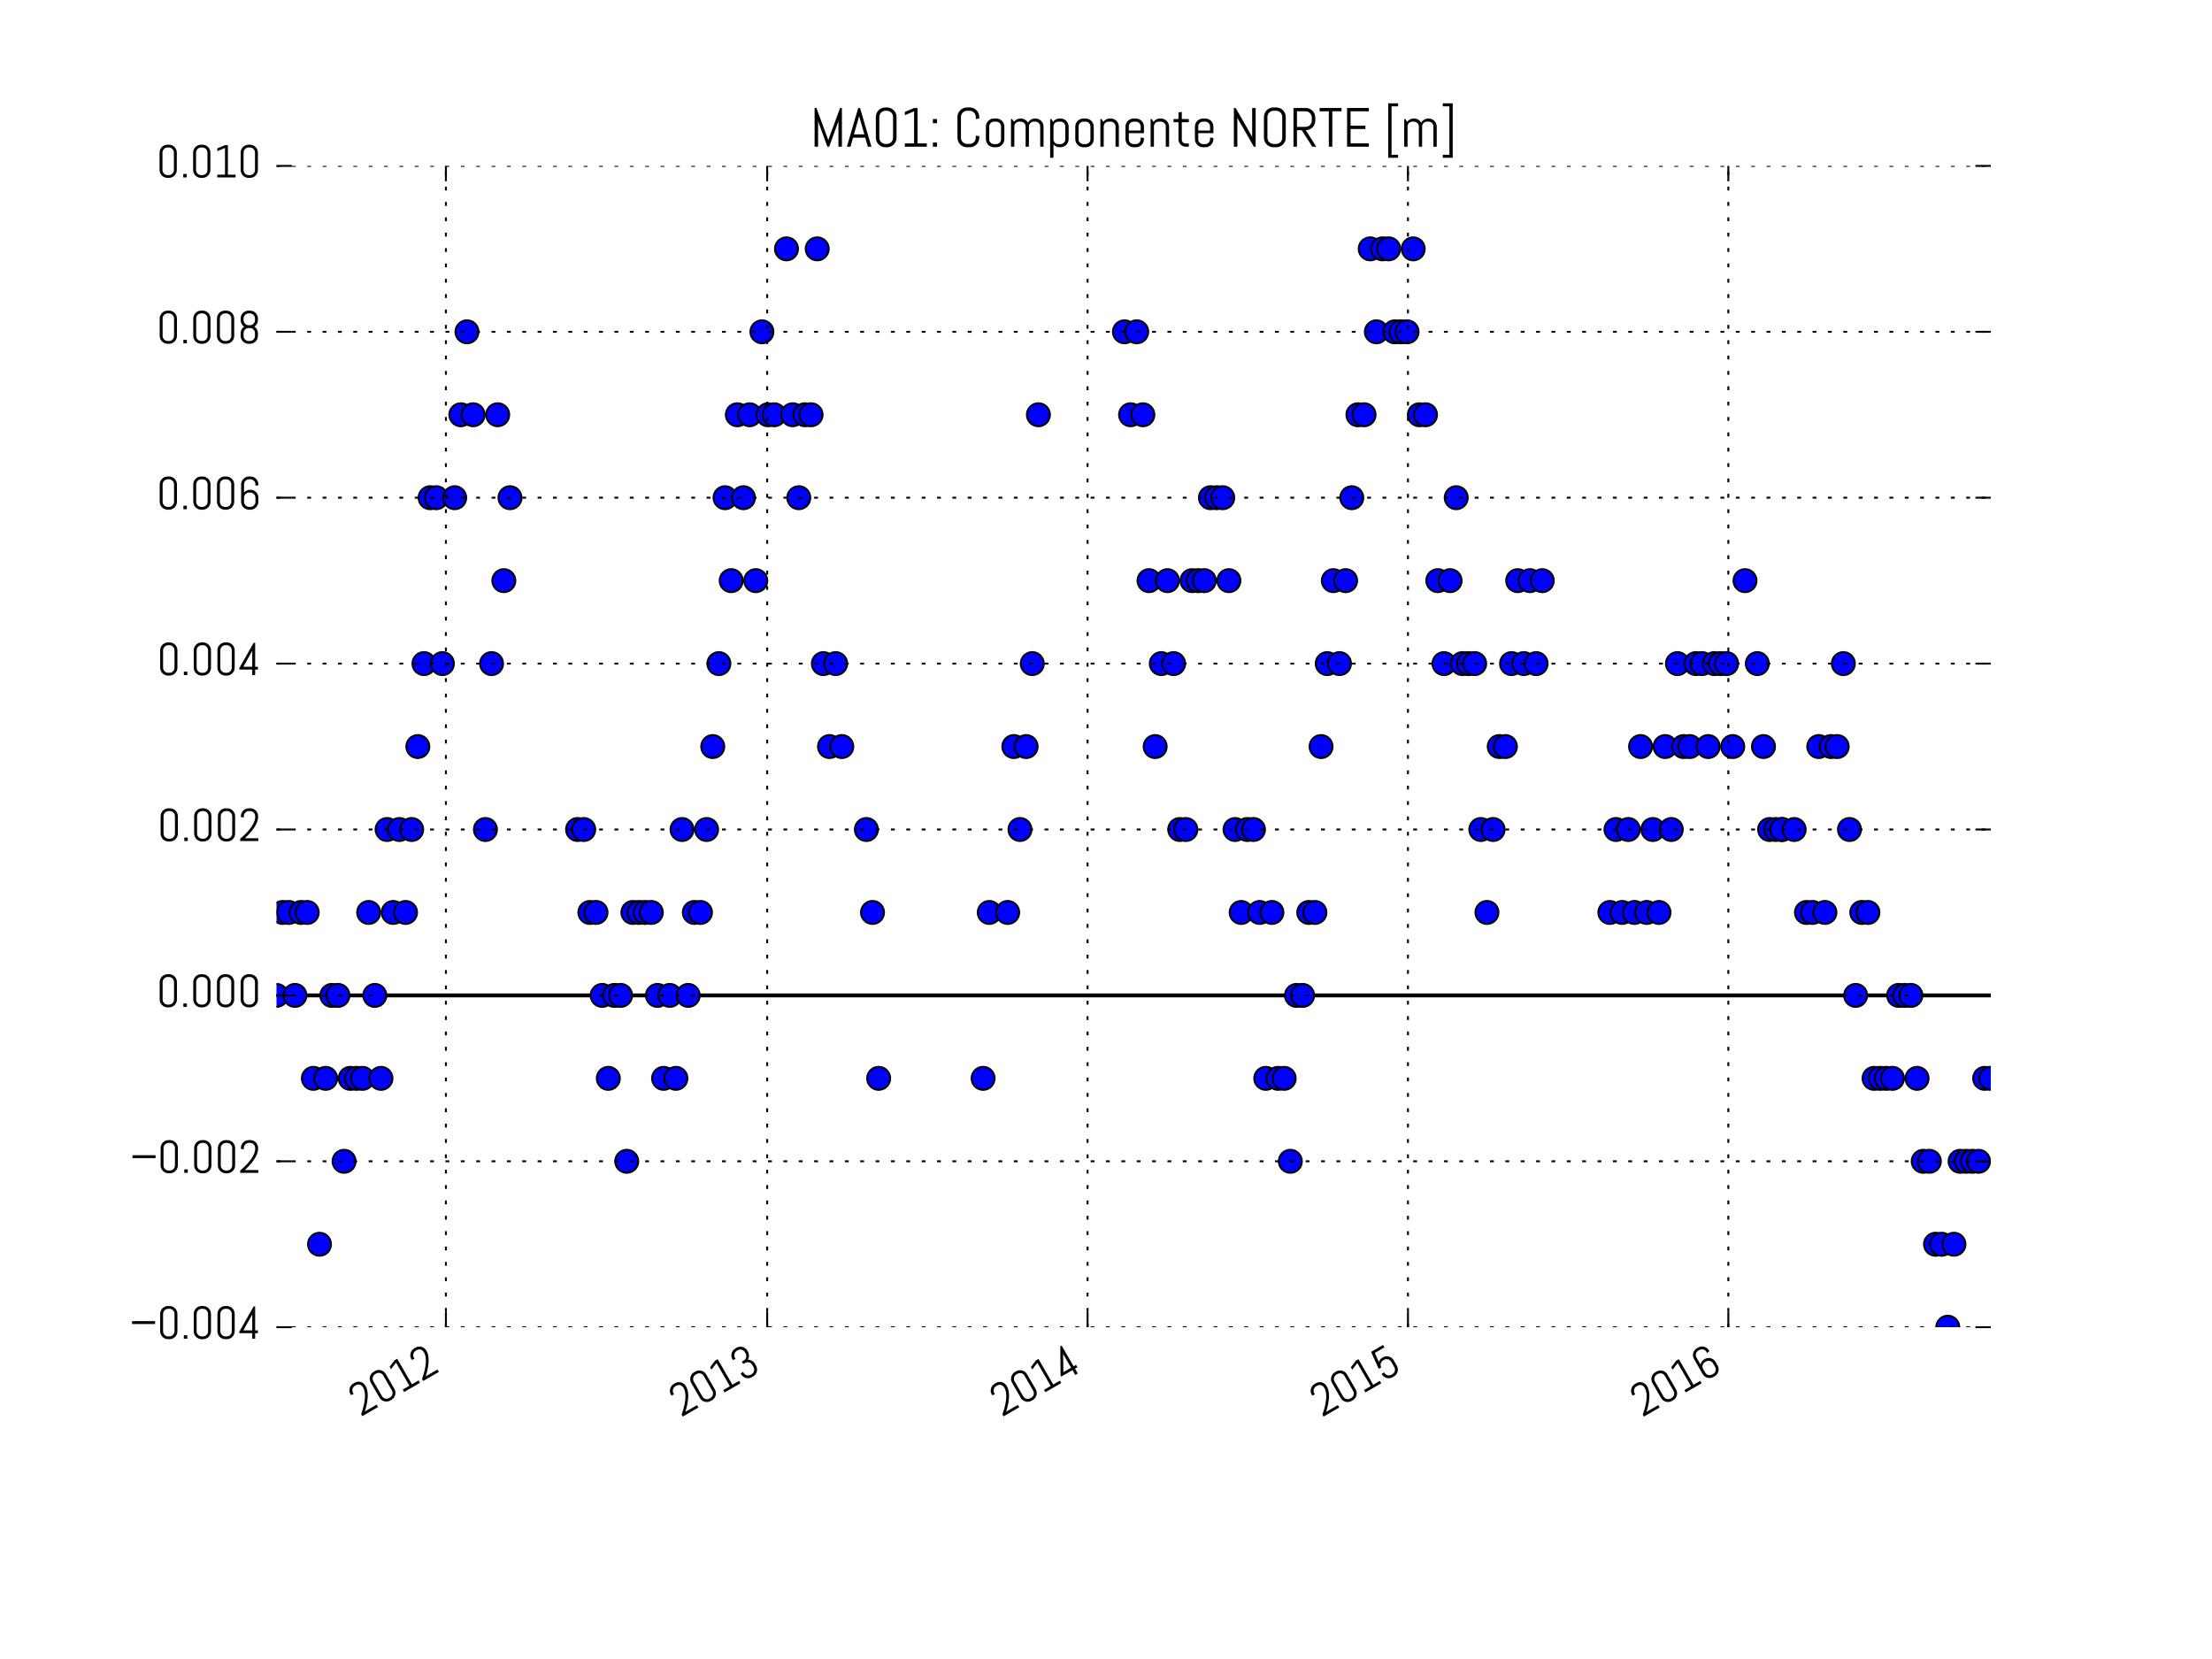 <svg xmlns="http://www.w3.org/2000/svg" xmlns:xlink="http://www.w3.org/1999/xlink" version="1.1" viewBox="0 0 576 432" viewport="0 0 1280px 960px">
 <defs>
  <style type="text/css">
*{stroke-linecap:butt;stroke-linejoin:round;stroke-miterlimit:100000;}
  </style>
 </defs>
 <g id="figure_1">
  <g id="patch_1">
   <path d="M 0 432  L 576 432  L 576 0  L 0 0  z " style="fill:#ffffff;"/>
  </g>
  <g id="axes_1">
   <g id="line2d_1">
    <path clip-path="url(#p2ae6af015e)" d="M 72 259.2  L 518.4 259.2  " style="fill:none;stroke:#000000;stroke-linecap:square;"/>
   </g>
   <g id="line2d_2">
    <defs>
     <path d="M 0 3  C 0.796 3 1.559 2.684 2.121 2.121  C 2.684 1.559 3 0.796 3 0  C 3 -0.796 2.684 -1.559 2.121 -2.121  C 1.559 -2.684 0.796 -3 0 -3  C -0.796 -3 -1.559 -2.684 -2.121 -2.121  C -2.684 -1.559 -3 -0.796 -3 0  C -3 0.796 -2.684 1.559 -2.121 2.121  C -1.559 2.684 -0.796 3 0 3  z " id="m02cb70ea50" style="stroke:#000000;stroke-width:0.5;"/>
    </defs>
    <g clip-path="url(#p2ae6af015e)">
     <use style="fill:#0000ff;stroke:#000000;stroke-width:0.5;" x="72.0" xlink:href="#m02cb70ea50" y="259.2"/>
     <use style="fill:#0000ff;stroke:#000000;stroke-width:0.5;" x="73.6" xlink:href="#m02cb70ea50" y="237.6"/>
     <use style="fill:#0000ff;stroke:#000000;stroke-width:0.5;" x="75.2" xlink:href="#m02cb70ea50" y="237.6"/>
     <use style="fill:#0000ff;stroke:#000000;stroke-width:0.5;" x="76.8" xlink:href="#m02cb70ea50" y="259.2"/>
     <use style="fill:#0000ff;stroke:#000000;stroke-width:0.5;" x="78.4" xlink:href="#m02cb70ea50" y="237.6"/>
     <use style="fill:#0000ff;stroke:#000000;stroke-width:0.5;" x="80.0" xlink:href="#m02cb70ea50" y="237.6"/>
     <use style="fill:#0000ff;stroke:#000000;stroke-width:0.5;" x="81.6" xlink:href="#m02cb70ea50" y="280.8"/>
     <use style="fill:#0000ff;stroke:#000000;stroke-width:0.5;" x="83.2" xlink:href="#m02cb70ea50" y="324.0"/>
     <use style="fill:#0000ff;stroke:#000000;stroke-width:0.5;" x="84.8" xlink:href="#m02cb70ea50" y="280.8"/>
     <use style="fill:#0000ff;stroke:#000000;stroke-width:0.5;" x="86.4" xlink:href="#m02cb70ea50" y="259.2"/>
     <use style="fill:#0000ff;stroke:#000000;stroke-width:0.5;" x="88.0" xlink:href="#m02cb70ea50" y="259.2"/>
     <use style="fill:#0000ff;stroke:#000000;stroke-width:0.5;" x="89.6" xlink:href="#m02cb70ea50" y="302.4"/>
     <use style="fill:#0000ff;stroke:#000000;stroke-width:0.5;" x="91.2" xlink:href="#m02cb70ea50" y="280.8"/>
     <use style="fill:#0000ff;stroke:#000000;stroke-width:0.5;" x="92.8" xlink:href="#m02cb70ea50" y="280.8"/>
     <use style="fill:#0000ff;stroke:#000000;stroke-width:0.5;" x="94.4" xlink:href="#m02cb70ea50" y="280.8"/>
     <use style="fill:#0000ff;stroke:#000000;stroke-width:0.5;" x="96.0" xlink:href="#m02cb70ea50" y="237.6"/>
     <use style="fill:#0000ff;stroke:#000000;stroke-width:0.5;" x="97.6" xlink:href="#m02cb70ea50" y="259.2"/>
     <use style="fill:#0000ff;stroke:#000000;stroke-width:0.5;" x="99.2" xlink:href="#m02cb70ea50" y="280.8"/>
     <use style="fill:#0000ff;stroke:#000000;stroke-width:0.5;" x="100.8" xlink:href="#m02cb70ea50" y="216.0"/>
     <use style="fill:#0000ff;stroke:#000000;stroke-width:0.5;" x="102.4" xlink:href="#m02cb70ea50" y="237.6"/>
     <use style="fill:#0000ff;stroke:#000000;stroke-width:0.5;" x="104.0" xlink:href="#m02cb70ea50" y="216.0"/>
     <use style="fill:#0000ff;stroke:#000000;stroke-width:0.5;" x="105.6" xlink:href="#m02cb70ea50" y="237.6"/>
     <use style="fill:#0000ff;stroke:#000000;stroke-width:0.5;" x="107.2" xlink:href="#m02cb70ea50" y="216.0"/>
     <use style="fill:#0000ff;stroke:#000000;stroke-width:0.5;" x="108.8" xlink:href="#m02cb70ea50" y="194.4"/>
     <use style="fill:#0000ff;stroke:#000000;stroke-width:0.5;" x="110.4" xlink:href="#m02cb70ea50" y="172.8"/>
     <use style="fill:#0000ff;stroke:#000000;stroke-width:0.5;" x="112.0" xlink:href="#m02cb70ea50" y="129.6"/>
     <use style="fill:#0000ff;stroke:#000000;stroke-width:0.5;" x="113.6" xlink:href="#m02cb70ea50" y="129.6"/>
     <use style="fill:#0000ff;stroke:#000000;stroke-width:0.5;" x="115.2" xlink:href="#m02cb70ea50" y="172.8"/>
     <use style="fill:#0000ff;stroke:#000000;stroke-width:0.5;" x="118.4" xlink:href="#m02cb70ea50" y="129.6"/>
     <use style="fill:#0000ff;stroke:#000000;stroke-width:0.5;" x="120.0" xlink:href="#m02cb70ea50" y="108.0"/>
     <use style="fill:#0000ff;stroke:#000000;stroke-width:0.5;" x="121.6" xlink:href="#m02cb70ea50" y="86.4"/>
     <use style="fill:#0000ff;stroke:#000000;stroke-width:0.5;" x="123.2" xlink:href="#m02cb70ea50" y="108.0"/>
     <use style="fill:#0000ff;stroke:#000000;stroke-width:0.5;" x="126.4" xlink:href="#m02cb70ea50" y="216.0"/>
     <use style="fill:#0000ff;stroke:#000000;stroke-width:0.5;" x="128.0" xlink:href="#m02cb70ea50" y="172.8"/>
     <use style="fill:#0000ff;stroke:#000000;stroke-width:0.5;" x="129.6" xlink:href="#m02cb70ea50" y="108.0"/>
     <use style="fill:#0000ff;stroke:#000000;stroke-width:0.5;" x="131.2" xlink:href="#m02cb70ea50" y="151.2"/>
     <use style="fill:#0000ff;stroke:#000000;stroke-width:0.5;" x="132.8" xlink:href="#m02cb70ea50" y="129.6"/>
     <use style="fill:#0000ff;stroke:#000000;stroke-width:0.5;" x="150.4" xlink:href="#m02cb70ea50" y="216.0"/>
     <use style="fill:#0000ff;stroke:#000000;stroke-width:0.5;" x="152.0" xlink:href="#m02cb70ea50" y="216.0"/>
     <use style="fill:#0000ff;stroke:#000000;stroke-width:0.5;" x="153.6" xlink:href="#m02cb70ea50" y="237.6"/>
     <use style="fill:#0000ff;stroke:#000000;stroke-width:0.5;" x="155.2" xlink:href="#m02cb70ea50" y="237.6"/>
     <use style="fill:#0000ff;stroke:#000000;stroke-width:0.5;" x="156.8" xlink:href="#m02cb70ea50" y="259.2"/>
     <use style="fill:#0000ff;stroke:#000000;stroke-width:0.5;" x="158.4" xlink:href="#m02cb70ea50" y="280.8"/>
     <use style="fill:#0000ff;stroke:#000000;stroke-width:0.5;" x="160.0" xlink:href="#m02cb70ea50" y="259.2"/>
     <use style="fill:#0000ff;stroke:#000000;stroke-width:0.5;" x="161.6" xlink:href="#m02cb70ea50" y="259.2"/>
     <use style="fill:#0000ff;stroke:#000000;stroke-width:0.5;" x="163.2" xlink:href="#m02cb70ea50" y="302.4"/>
     <use style="fill:#0000ff;stroke:#000000;stroke-width:0.5;" x="164.8" xlink:href="#m02cb70ea50" y="237.6"/>
     <use style="fill:#0000ff;stroke:#000000;stroke-width:0.5;" x="166.4" xlink:href="#m02cb70ea50" y="237.6"/>
     <use style="fill:#0000ff;stroke:#000000;stroke-width:0.5;" x="168.0" xlink:href="#m02cb70ea50" y="237.6"/>
     <use style="fill:#0000ff;stroke:#000000;stroke-width:0.5;" x="169.6" xlink:href="#m02cb70ea50" y="237.6"/>
     <use style="fill:#0000ff;stroke:#000000;stroke-width:0.5;" x="171.2" xlink:href="#m02cb70ea50" y="259.2"/>
     <use style="fill:#0000ff;stroke:#000000;stroke-width:0.5;" x="172.8" xlink:href="#m02cb70ea50" y="280.8"/>
     <use style="fill:#0000ff;stroke:#000000;stroke-width:0.5;" x="174.4" xlink:href="#m02cb70ea50" y="259.2"/>
     <use style="fill:#0000ff;stroke:#000000;stroke-width:0.5;" x="176.0" xlink:href="#m02cb70ea50" y="280.8"/>
     <use style="fill:#0000ff;stroke:#000000;stroke-width:0.5;" x="177.6" xlink:href="#m02cb70ea50" y="216.0"/>
     <use style="fill:#0000ff;stroke:#000000;stroke-width:0.5;" x="179.2" xlink:href="#m02cb70ea50" y="259.2"/>
     <use style="fill:#0000ff;stroke:#000000;stroke-width:0.5;" x="180.8" xlink:href="#m02cb70ea50" y="237.6"/>
     <use style="fill:#0000ff;stroke:#000000;stroke-width:0.5;" x="182.4" xlink:href="#m02cb70ea50" y="237.6"/>
     <use style="fill:#0000ff;stroke:#000000;stroke-width:0.5;" x="184.0" xlink:href="#m02cb70ea50" y="216.0"/>
     <use style="fill:#0000ff;stroke:#000000;stroke-width:0.5;" x="185.6" xlink:href="#m02cb70ea50" y="194.4"/>
     <use style="fill:#0000ff;stroke:#000000;stroke-width:0.5;" x="187.2" xlink:href="#m02cb70ea50" y="172.8"/>
     <use style="fill:#0000ff;stroke:#000000;stroke-width:0.5;" x="188.8" xlink:href="#m02cb70ea50" y="129.6"/>
     <use style="fill:#0000ff;stroke:#000000;stroke-width:0.5;" x="190.4" xlink:href="#m02cb70ea50" y="151.2"/>
     <use style="fill:#0000ff;stroke:#000000;stroke-width:0.5;" x="192.0" xlink:href="#m02cb70ea50" y="108.0"/>
     <use style="fill:#0000ff;stroke:#000000;stroke-width:0.5;" x="193.6" xlink:href="#m02cb70ea50" y="129.6"/>
     <use style="fill:#0000ff;stroke:#000000;stroke-width:0.5;" x="195.2" xlink:href="#m02cb70ea50" y="108.0"/>
     <use style="fill:#0000ff;stroke:#000000;stroke-width:0.5;" x="196.8" xlink:href="#m02cb70ea50" y="151.2"/>
     <use style="fill:#0000ff;stroke:#000000;stroke-width:0.5;" x="198.4" xlink:href="#m02cb70ea50" y="86.4"/>
     <use style="fill:#0000ff;stroke:#000000;stroke-width:0.5;" x="200.0" xlink:href="#m02cb70ea50" y="108.0"/>
     <use style="fill:#0000ff;stroke:#000000;stroke-width:0.5;" x="201.6" xlink:href="#m02cb70ea50" y="108.0"/>
     <use style="fill:#0000ff;stroke:#000000;stroke-width:0.5;" x="204.8" xlink:href="#m02cb70ea50" y="64.8"/>
     <use style="fill:#0000ff;stroke:#000000;stroke-width:0.5;" x="206.4" xlink:href="#m02cb70ea50" y="108.0"/>
     <use style="fill:#0000ff;stroke:#000000;stroke-width:0.5;" x="208.0" xlink:href="#m02cb70ea50" y="129.6"/>
     <use style="fill:#0000ff;stroke:#000000;stroke-width:0.5;" x="209.6" xlink:href="#m02cb70ea50" y="108.0"/>
     <use style="fill:#0000ff;stroke:#000000;stroke-width:0.5;" x="211.2" xlink:href="#m02cb70ea50" y="108.0"/>
     <use style="fill:#0000ff;stroke:#000000;stroke-width:0.5;" x="212.8" xlink:href="#m02cb70ea50" y="64.8"/>
     <use style="fill:#0000ff;stroke:#000000;stroke-width:0.5;" x="214.4" xlink:href="#m02cb70ea50" y="172.8"/>
     <use style="fill:#0000ff;stroke:#000000;stroke-width:0.5;" x="216.0" xlink:href="#m02cb70ea50" y="194.4"/>
     <use style="fill:#0000ff;stroke:#000000;stroke-width:0.5;" x="217.6" xlink:href="#m02cb70ea50" y="172.8"/>
     <use style="fill:#0000ff;stroke:#000000;stroke-width:0.5;" x="219.2" xlink:href="#m02cb70ea50" y="194.4"/>
     <use style="fill:#0000ff;stroke:#000000;stroke-width:0.5;" x="225.6" xlink:href="#m02cb70ea50" y="216.0"/>
     <use style="fill:#0000ff;stroke:#000000;stroke-width:0.5;" x="227.2" xlink:href="#m02cb70ea50" y="237.6"/>
     <use style="fill:#0000ff;stroke:#000000;stroke-width:0.5;" x="228.8" xlink:href="#m02cb70ea50" y="280.8"/>
     <use style="fill:#0000ff;stroke:#000000;stroke-width:0.5;" x="256.0" xlink:href="#m02cb70ea50" y="280.8"/>
     <use style="fill:#0000ff;stroke:#000000;stroke-width:0.5;" x="257.6" xlink:href="#m02cb70ea50" y="237.6"/>
     <use style="fill:#0000ff;stroke:#000000;stroke-width:0.5;" x="262.4" xlink:href="#m02cb70ea50" y="237.6"/>
     <use style="fill:#0000ff;stroke:#000000;stroke-width:0.5;" x="264.0" xlink:href="#m02cb70ea50" y="194.4"/>
     <use style="fill:#0000ff;stroke:#000000;stroke-width:0.5;" x="265.6" xlink:href="#m02cb70ea50" y="216.0"/>
     <use style="fill:#0000ff;stroke:#000000;stroke-width:0.5;" x="267.2" xlink:href="#m02cb70ea50" y="194.4"/>
     <use style="fill:#0000ff;stroke:#000000;stroke-width:0.5;" x="268.8" xlink:href="#m02cb70ea50" y="172.8"/>
     <use style="fill:#0000ff;stroke:#000000;stroke-width:0.5;" x="270.4" xlink:href="#m02cb70ea50" y="108.0"/>
     <use style="fill:#0000ff;stroke:#000000;stroke-width:0.5;" x="292.8" xlink:href="#m02cb70ea50" y="86.4"/>
     <use style="fill:#0000ff;stroke:#000000;stroke-width:0.5;" x="294.4" xlink:href="#m02cb70ea50" y="108.0"/>
     <use style="fill:#0000ff;stroke:#000000;stroke-width:0.5;" x="296.0" xlink:href="#m02cb70ea50" y="86.4"/>
     <use style="fill:#0000ff;stroke:#000000;stroke-width:0.5;" x="297.6" xlink:href="#m02cb70ea50" y="108.0"/>
     <use style="fill:#0000ff;stroke:#000000;stroke-width:0.5;" x="299.2" xlink:href="#m02cb70ea50" y="151.2"/>
     <use style="fill:#0000ff;stroke:#000000;stroke-width:0.5;" x="300.8" xlink:href="#m02cb70ea50" y="194.4"/>
     <use style="fill:#0000ff;stroke:#000000;stroke-width:0.5;" x="302.4" xlink:href="#m02cb70ea50" y="172.8"/>
     <use style="fill:#0000ff;stroke:#000000;stroke-width:0.5;" x="304.0" xlink:href="#m02cb70ea50" y="151.2"/>
     <use style="fill:#0000ff;stroke:#000000;stroke-width:0.5;" x="305.6" xlink:href="#m02cb70ea50" y="172.8"/>
     <use style="fill:#0000ff;stroke:#000000;stroke-width:0.5;" x="307.2" xlink:href="#m02cb70ea50" y="216.0"/>
     <use style="fill:#0000ff;stroke:#000000;stroke-width:0.5;" x="308.8" xlink:href="#m02cb70ea50" y="216.0"/>
     <use style="fill:#0000ff;stroke:#000000;stroke-width:0.5;" x="310.4" xlink:href="#m02cb70ea50" y="151.2"/>
     <use style="fill:#0000ff;stroke:#000000;stroke-width:0.5;" x="312.0" xlink:href="#m02cb70ea50" y="151.2"/>
     <use style="fill:#0000ff;stroke:#000000;stroke-width:0.5;" x="313.6" xlink:href="#m02cb70ea50" y="151.2"/>
     <use style="fill:#0000ff;stroke:#000000;stroke-width:0.5;" x="315.2" xlink:href="#m02cb70ea50" y="129.6"/>
     <use style="fill:#0000ff;stroke:#000000;stroke-width:0.5;" x="316.8" xlink:href="#m02cb70ea50" y="129.6"/>
     <use style="fill:#0000ff;stroke:#000000;stroke-width:0.5;" x="318.4" xlink:href="#m02cb70ea50" y="129.6"/>
     <use style="fill:#0000ff;stroke:#000000;stroke-width:0.5;" x="320.0" xlink:href="#m02cb70ea50" y="151.2"/>
     <use style="fill:#0000ff;stroke:#000000;stroke-width:0.5;" x="321.6" xlink:href="#m02cb70ea50" y="216.0"/>
     <use style="fill:#0000ff;stroke:#000000;stroke-width:0.5;" x="323.2" xlink:href="#m02cb70ea50" y="237.6"/>
     <use style="fill:#0000ff;stroke:#000000;stroke-width:0.5;" x="324.8" xlink:href="#m02cb70ea50" y="216.0"/>
     <use style="fill:#0000ff;stroke:#000000;stroke-width:0.5;" x="326.4" xlink:href="#m02cb70ea50" y="216.0"/>
     <use style="fill:#0000ff;stroke:#000000;stroke-width:0.5;" x="328.0" xlink:href="#m02cb70ea50" y="237.6"/>
     <use style="fill:#0000ff;stroke:#000000;stroke-width:0.5;" x="329.6" xlink:href="#m02cb70ea50" y="280.8"/>
     <use style="fill:#0000ff;stroke:#000000;stroke-width:0.5;" x="331.2" xlink:href="#m02cb70ea50" y="237.6"/>
     <use style="fill:#0000ff;stroke:#000000;stroke-width:0.5;" x="332.8" xlink:href="#m02cb70ea50" y="280.8"/>
     <use style="fill:#0000ff;stroke:#000000;stroke-width:0.5;" x="334.4" xlink:href="#m02cb70ea50" y="280.8"/>
     <use style="fill:#0000ff;stroke:#000000;stroke-width:0.5;" x="336.0" xlink:href="#m02cb70ea50" y="302.4"/>
     <use style="fill:#0000ff;stroke:#000000;stroke-width:0.5;" x="337.6" xlink:href="#m02cb70ea50" y="259.2"/>
     <use style="fill:#0000ff;stroke:#000000;stroke-width:0.5;" x="339.2" xlink:href="#m02cb70ea50" y="259.2"/>
     <use style="fill:#0000ff;stroke:#000000;stroke-width:0.5;" x="340.8" xlink:href="#m02cb70ea50" y="237.6"/>
     <use style="fill:#0000ff;stroke:#000000;stroke-width:0.5;" x="342.4" xlink:href="#m02cb70ea50" y="237.6"/>
     <use style="fill:#0000ff;stroke:#000000;stroke-width:0.5;" x="344.0" xlink:href="#m02cb70ea50" y="194.4"/>
     <use style="fill:#0000ff;stroke:#000000;stroke-width:0.5;" x="345.6" xlink:href="#m02cb70ea50" y="172.8"/>
     <use style="fill:#0000ff;stroke:#000000;stroke-width:0.5;" x="347.2" xlink:href="#m02cb70ea50" y="151.2"/>
     <use style="fill:#0000ff;stroke:#000000;stroke-width:0.5;" x="348.8" xlink:href="#m02cb70ea50" y="172.8"/>
     <use style="fill:#0000ff;stroke:#000000;stroke-width:0.5;" x="350.4" xlink:href="#m02cb70ea50" y="151.2"/>
     <use style="fill:#0000ff;stroke:#000000;stroke-width:0.5;" x="352.0" xlink:href="#m02cb70ea50" y="129.6"/>
     <use style="fill:#0000ff;stroke:#000000;stroke-width:0.5;" x="353.6" xlink:href="#m02cb70ea50" y="108.0"/>
     <use style="fill:#0000ff;stroke:#000000;stroke-width:0.5;" x="355.2" xlink:href="#m02cb70ea50" y="108.0"/>
     <use style="fill:#0000ff;stroke:#000000;stroke-width:0.5;" x="356.8" xlink:href="#m02cb70ea50" y="64.8"/>
     <use style="fill:#0000ff;stroke:#000000;stroke-width:0.5;" x="358.4" xlink:href="#m02cb70ea50" y="86.4"/>
     <use style="fill:#0000ff;stroke:#000000;stroke-width:0.5;" x="360.0" xlink:href="#m02cb70ea50" y="64.8"/>
     <use style="fill:#0000ff;stroke:#000000;stroke-width:0.5;" x="361.6" xlink:href="#m02cb70ea50" y="64.8"/>
     <use style="fill:#0000ff;stroke:#000000;stroke-width:0.5;" x="363.2" xlink:href="#m02cb70ea50" y="86.4"/>
     <use style="fill:#0000ff;stroke:#000000;stroke-width:0.5;" x="364.8" xlink:href="#m02cb70ea50" y="86.4"/>
     <use style="fill:#0000ff;stroke:#000000;stroke-width:0.5;" x="366.4" xlink:href="#m02cb70ea50" y="86.4"/>
     <use style="fill:#0000ff;stroke:#000000;stroke-width:0.5;" x="368.0" xlink:href="#m02cb70ea50" y="64.8"/>
     <use style="fill:#0000ff;stroke:#000000;stroke-width:0.5;" x="369.6" xlink:href="#m02cb70ea50" y="108.0"/>
     <use style="fill:#0000ff;stroke:#000000;stroke-width:0.5;" x="371.2" xlink:href="#m02cb70ea50" y="108.0"/>
     <use style="fill:#0000ff;stroke:#000000;stroke-width:0.5;" x="374.4" xlink:href="#m02cb70ea50" y="151.2"/>
     <use style="fill:#0000ff;stroke:#000000;stroke-width:0.5;" x="376.0" xlink:href="#m02cb70ea50" y="172.8"/>
     <use style="fill:#0000ff;stroke:#000000;stroke-width:0.5;" x="377.6" xlink:href="#m02cb70ea50" y="151.2"/>
     <use style="fill:#0000ff;stroke:#000000;stroke-width:0.5;" x="379.2" xlink:href="#m02cb70ea50" y="129.6"/>
     <use style="fill:#0000ff;stroke:#000000;stroke-width:0.5;" x="380.8" xlink:href="#m02cb70ea50" y="172.8"/>
     <use style="fill:#0000ff;stroke:#000000;stroke-width:0.5;" x="382.4" xlink:href="#m02cb70ea50" y="172.8"/>
     <use style="fill:#0000ff;stroke:#000000;stroke-width:0.5;" x="384.0" xlink:href="#m02cb70ea50" y="172.8"/>
     <use style="fill:#0000ff;stroke:#000000;stroke-width:0.5;" x="385.6" xlink:href="#m02cb70ea50" y="216.0"/>
     <use style="fill:#0000ff;stroke:#000000;stroke-width:0.5;" x="387.2" xlink:href="#m02cb70ea50" y="237.6"/>
     <use style="fill:#0000ff;stroke:#000000;stroke-width:0.5;" x="388.8" xlink:href="#m02cb70ea50" y="216.0"/>
     <use style="fill:#0000ff;stroke:#000000;stroke-width:0.5;" x="390.4" xlink:href="#m02cb70ea50" y="194.4"/>
     <use style="fill:#0000ff;stroke:#000000;stroke-width:0.5;" x="392.0" xlink:href="#m02cb70ea50" y="194.4"/>
     <use style="fill:#0000ff;stroke:#000000;stroke-width:0.5;" x="393.6" xlink:href="#m02cb70ea50" y="172.8"/>
     <use style="fill:#0000ff;stroke:#000000;stroke-width:0.5;" x="395.2" xlink:href="#m02cb70ea50" y="151.2"/>
     <use style="fill:#0000ff;stroke:#000000;stroke-width:0.5;" x="396.8" xlink:href="#m02cb70ea50" y="172.8"/>
     <use style="fill:#0000ff;stroke:#000000;stroke-width:0.5;" x="398.4" xlink:href="#m02cb70ea50" y="151.2"/>
     <use style="fill:#0000ff;stroke:#000000;stroke-width:0.5;" x="400.0" xlink:href="#m02cb70ea50" y="172.8"/>
     <use style="fill:#0000ff;stroke:#000000;stroke-width:0.5;" x="401.6" xlink:href="#m02cb70ea50" y="151.2"/>
     <use style="fill:#0000ff;stroke:#000000;stroke-width:0.5;" x="419.2" xlink:href="#m02cb70ea50" y="237.6"/>
     <use style="fill:#0000ff;stroke:#000000;stroke-width:0.5;" x="420.8" xlink:href="#m02cb70ea50" y="216.0"/>
     <use style="fill:#0000ff;stroke:#000000;stroke-width:0.5;" x="422.4" xlink:href="#m02cb70ea50" y="237.6"/>
     <use style="fill:#0000ff;stroke:#000000;stroke-width:0.5;" x="424.0" xlink:href="#m02cb70ea50" y="216.0"/>
     <use style="fill:#0000ff;stroke:#000000;stroke-width:0.5;" x="425.6" xlink:href="#m02cb70ea50" y="237.6"/>
     <use style="fill:#0000ff;stroke:#000000;stroke-width:0.5;" x="427.2" xlink:href="#m02cb70ea50" y="194.4"/>
     <use style="fill:#0000ff;stroke:#000000;stroke-width:0.5;" x="428.8" xlink:href="#m02cb70ea50" y="237.6"/>
     <use style="fill:#0000ff;stroke:#000000;stroke-width:0.5;" x="430.4" xlink:href="#m02cb70ea50" y="216.0"/>
     <use style="fill:#0000ff;stroke:#000000;stroke-width:0.5;" x="432.0" xlink:href="#m02cb70ea50" y="237.6"/>
     <use style="fill:#0000ff;stroke:#000000;stroke-width:0.5;" x="433.6" xlink:href="#m02cb70ea50" y="194.4"/>
     <use style="fill:#0000ff;stroke:#000000;stroke-width:0.5;" x="435.2" xlink:href="#m02cb70ea50" y="216.0"/>
     <use style="fill:#0000ff;stroke:#000000;stroke-width:0.5;" x="436.8" xlink:href="#m02cb70ea50" y="172.8"/>
     <use style="fill:#0000ff;stroke:#000000;stroke-width:0.5;" x="438.4" xlink:href="#m02cb70ea50" y="194.4"/>
     <use style="fill:#0000ff;stroke:#000000;stroke-width:0.5;" x="440.0" xlink:href="#m02cb70ea50" y="194.4"/>
     <use style="fill:#0000ff;stroke:#000000;stroke-width:0.5;" x="441.6" xlink:href="#m02cb70ea50" y="172.8"/>
     <use style="fill:#0000ff;stroke:#000000;stroke-width:0.5;" x="443.2" xlink:href="#m02cb70ea50" y="172.8"/>
     <use style="fill:#0000ff;stroke:#000000;stroke-width:0.5;" x="444.8" xlink:href="#m02cb70ea50" y="194.4"/>
     <use style="fill:#0000ff;stroke:#000000;stroke-width:0.5;" x="446.4" xlink:href="#m02cb70ea50" y="172.8"/>
     <use style="fill:#0000ff;stroke:#000000;stroke-width:0.5;" x="448.0" xlink:href="#m02cb70ea50" y="172.8"/>
     <use style="fill:#0000ff;stroke:#000000;stroke-width:0.5;" x="449.6" xlink:href="#m02cb70ea50" y="172.8"/>
     <use style="fill:#0000ff;stroke:#000000;stroke-width:0.5;" x="451.2" xlink:href="#m02cb70ea50" y="194.4"/>
     <use style="fill:#0000ff;stroke:#000000;stroke-width:0.5;" x="454.4" xlink:href="#m02cb70ea50" y="151.2"/>
     <use style="fill:#0000ff;stroke:#000000;stroke-width:0.5;" x="457.6" xlink:href="#m02cb70ea50" y="172.8"/>
     <use style="fill:#0000ff;stroke:#000000;stroke-width:0.5;" x="459.2" xlink:href="#m02cb70ea50" y="194.4"/>
     <use style="fill:#0000ff;stroke:#000000;stroke-width:0.5;" x="460.8" xlink:href="#m02cb70ea50" y="216.0"/>
     <use style="fill:#0000ff;stroke:#000000;stroke-width:0.5;" x="462.4" xlink:href="#m02cb70ea50" y="216.0"/>
     <use style="fill:#0000ff;stroke:#000000;stroke-width:0.5;" x="464.0" xlink:href="#m02cb70ea50" y="216.0"/>
     <use style="fill:#0000ff;stroke:#000000;stroke-width:0.5;" x="464.0" xlink:href="#m02cb70ea50" y="216.0"/>
     <use style="fill:#0000ff;stroke:#000000;stroke-width:0.5;" x="467.2" xlink:href="#m02cb70ea50" y="216.0"/>
     <use style="fill:#0000ff;stroke:#000000;stroke-width:0.5;" x="470.4" xlink:href="#m02cb70ea50" y="237.6"/>
     <use style="fill:#0000ff;stroke:#000000;stroke-width:0.5;" x="472.0" xlink:href="#m02cb70ea50" y="237.6"/>
     <use style="fill:#0000ff;stroke:#000000;stroke-width:0.5;" x="473.6" xlink:href="#m02cb70ea50" y="194.4"/>
     <use style="fill:#0000ff;stroke:#000000;stroke-width:0.5;" x="475.2" xlink:href="#m02cb70ea50" y="237.6"/>
     <use style="fill:#0000ff;stroke:#000000;stroke-width:0.5;" x="476.8" xlink:href="#m02cb70ea50" y="194.4"/>
     <use style="fill:#0000ff;stroke:#000000;stroke-width:0.5;" x="478.4" xlink:href="#m02cb70ea50" y="194.4"/>
     <use style="fill:#0000ff;stroke:#000000;stroke-width:0.5;" x="480.0" xlink:href="#m02cb70ea50" y="172.8"/>
     <use style="fill:#0000ff;stroke:#000000;stroke-width:0.5;" x="481.6" xlink:href="#m02cb70ea50" y="216.0"/>
     <use style="fill:#0000ff;stroke:#000000;stroke-width:0.5;" x="483.2" xlink:href="#m02cb70ea50" y="259.2"/>
     <use style="fill:#0000ff;stroke:#000000;stroke-width:0.5;" x="484.8" xlink:href="#m02cb70ea50" y="237.6"/>
     <use style="fill:#0000ff;stroke:#000000;stroke-width:0.5;" x="486.4" xlink:href="#m02cb70ea50" y="237.6"/>
     <use style="fill:#0000ff;stroke:#000000;stroke-width:0.5;" x="488.0" xlink:href="#m02cb70ea50" y="280.8"/>
     <use style="fill:#0000ff;stroke:#000000;stroke-width:0.5;" x="489.6" xlink:href="#m02cb70ea50" y="280.8"/>
     <use style="fill:#0000ff;stroke:#000000;stroke-width:0.5;" x="491.2" xlink:href="#m02cb70ea50" y="280.8"/>
     <use style="fill:#0000ff;stroke:#000000;stroke-width:0.5;" x="492.8" xlink:href="#m02cb70ea50" y="280.8"/>
     <use style="fill:#0000ff;stroke:#000000;stroke-width:0.5;" x="494.4" xlink:href="#m02cb70ea50" y="259.2"/>
     <use style="fill:#0000ff;stroke:#000000;stroke-width:0.5;" x="496.0" xlink:href="#m02cb70ea50" y="259.2"/>
     <use style="fill:#0000ff;stroke:#000000;stroke-width:0.5;" x="497.6" xlink:href="#m02cb70ea50" y="259.2"/>
     <use style="fill:#0000ff;stroke:#000000;stroke-width:0.5;" x="499.2" xlink:href="#m02cb70ea50" y="280.8"/>
     <use style="fill:#0000ff;stroke:#000000;stroke-width:0.5;" x="500.8" xlink:href="#m02cb70ea50" y="302.4"/>
     <use style="fill:#0000ff;stroke:#000000;stroke-width:0.5;" x="502.4" xlink:href="#m02cb70ea50" y="302.4"/>
     <use style="fill:#0000ff;stroke:#000000;stroke-width:0.5;" x="504.0" xlink:href="#m02cb70ea50" y="324.0"/>
     <use style="fill:#0000ff;stroke:#000000;stroke-width:0.5;" x="505.6" xlink:href="#m02cb70ea50" y="324.0"/>
     <use style="fill:#0000ff;stroke:#000000;stroke-width:0.5;" x="507.2" xlink:href="#m02cb70ea50" y="345.6"/>
     <use style="fill:#0000ff;stroke:#000000;stroke-width:0.5;" x="508.8" xlink:href="#m02cb70ea50" y="324.0"/>
     <use style="fill:#0000ff;stroke:#000000;stroke-width:0.5;" x="510.4" xlink:href="#m02cb70ea50" y="302.4"/>
     <use style="fill:#0000ff;stroke:#000000;stroke-width:0.5;" x="512.0" xlink:href="#m02cb70ea50" y="302.4"/>
     <use style="fill:#0000ff;stroke:#000000;stroke-width:0.5;" x="513.6" xlink:href="#m02cb70ea50" y="302.4"/>
     <use style="fill:#0000ff;stroke:#000000;stroke-width:0.5;" x="515.2" xlink:href="#m02cb70ea50" y="302.4"/>
     <use style="fill:#0000ff;stroke:#000000;stroke-width:0.5;" x="516.8" xlink:href="#m02cb70ea50" y="280.8"/>
     <use style="fill:#0000ff;stroke:#000000;stroke-width:0.5;" x="518.4" xlink:href="#m02cb70ea50" y="280.8"/>
    </g>
   </g>
   <g id="matplotlib.axis_1">
    <g id="xtick_1">
     <g id="line2d_3">
      <path clip-path="url(#p2ae6af015e)" d="M 116.114 345.6  L 116.114 43.2  " style="fill:none;stroke:#000000;stroke-dasharray:1,3;stroke-dashoffset:0.0;stroke-width:0.5;"/>
     </g>
     <g id="line2d_4">
      <defs>
       <path d="M 0 0  L 0 -4  " id="md752dce3af" style="stroke:#000000;stroke-width:0.5;"/>
      </defs>
      <g>
       <use style="stroke:#000000;stroke-width:0.5;" x="116.114" xlink:href="#md752dce3af" y="345.6"/>
      </g>
     </g>
     <g id="line2d_5">
      <defs>
       <path d="M 0 0  L 0 4  " id="m345044fd20" style="stroke:#000000;stroke-width:0.5;"/>
      </defs>
      <g>
       <use style="stroke:#000000;stroke-width:0.5;" x="116.114" xlink:href="#m345044fd20" y="43.2"/>
      </g>
     </g>
     <g id="text_1">
      <!-- 2012 -->
      <defs>
       <path d="M 44.391 16.219  Q 44.391 12.641 43.047 9.516  Q 41.703 6.391 39.359 4.047  Q 37.016 1.703 33.891 0.359  Q 30.766 -0.984 27.203 -0.984  L 24.219 -0.984  Q 20.656 -0.984 17.5 0.359  Q 14.359 1.703 12.016 4.047  Q 9.672 6.391 8.328 9.516  Q 6.984 12.641 6.984 16.219  L 6.984 53.812  Q 6.984 57.375 8.328 60.5  Q 9.672 63.625 12.016 65.969  Q 14.359 68.312 17.5 69.656  Q 20.656 71 24.219 71  L 27.203 71  Q 30.766 71 33.891 69.656  Q 37.016 68.312 39.359 65.969  Q 41.703 63.625 43.047 60.5  Q 44.391 57.375 44.391 53.812  L 44.391 16.219  z M 38.094 53.812  Q 38.094 56.156 37.203 58.172  Q 36.328 60.203 34.812 61.719  Q 33.297 63.234 31.266 64.109  Q 29.25 64.984 26.906 64.984  L 24.516 64.984  Q 22.172 64.984 20.141 64.109  Q 18.109 63.234 16.578 61.719  Q 15.047 60.203 14.156 58.172  Q 13.281 56.156 13.281 53.812  L 13.281 16.219  Q 13.281 13.875 14.156 11.844  Q 15.047 9.812 16.578 8.266  Q 18.109 6.734 20.141 5.859  Q 22.172 4.984 24.516 4.984  L 26.906 4.984  Q 29.25 4.984 31.266 5.859  Q 33.297 6.734 34.812 8.266  Q 36.328 9.812 37.203 11.844  Q 38.094 13.875 38.094 16.219  z " id="Abel-Regular-30"/>
       <path d="M 23 64.984  Q 20.656 64.984 18.625 64.109  Q 16.609 63.234 15.094 61.719  Q 13.578 60.203 12.688 58.172  Q 11.812 56.156 11.812 53.812  L 11.812 50.984  L 5.516 52  L 5.516 53.812  Q 5.516 57.375 6.859 60.5  Q 8.203 63.625 10.547 65.969  Q 12.891 68.312 16.016 69.656  Q 19.141 71 22.703 71  L 25.688 71  Q 29.25 71 32.391 69.719  Q 35.547 68.453 37.891 66.062  Q 40.234 63.672 41.578 60.328  Q 42.922 56.984 42.922 52.781  Q 42.922 48.641 41.672 44.438  Q 40.438 40.234 38.406 36.172  Q 36.375 32.125 33.766 28.312  Q 31.156 24.516 28.422 21.141  Q 22.016 13.281 13.922 6  L 43.406 6  L 43.406 0  L 4 0  L 4 4.984  Q 13.141 12.5 20.312 20.562  Q 23.391 24.031 26.312 27.938  Q 29.25 31.844 31.547 35.969  Q 33.844 40.094 35.234 44.359  Q 36.625 48.641 36.625 52.781  Q 36.625 55.859 35.688 58.156  Q 34.766 60.453 33.203 61.969  Q 31.641 63.484 29.609 64.234  Q 27.594 64.984 25.391 64.984  z " id="Abel-Regular-32"/>
       <path d="M 8.016 0  L 8.016 6  L 24.703 6  L 24.703 64.016  L 8.016 56.984  L 8.016 62.984  L 24.703 70.016  L 31 70.016  L 31 6  L 47.703 6  L 47.703 0  z " id="Abel-Regular-31"/>
      </defs>
      <g transform="translate(93.924 368.994)rotate(-30.0)scale(0.12 -0.12)">
       <use xlink:href="#Abel-Regular-32"/>
       <use x="49.414" xlink:href="#Abel-Regular-30"/>
       <use x="100.83" xlink:href="#Abel-Regular-31"/>
       <use x="152.539" xlink:href="#Abel-Regular-32"/>
      </g>
     </g>
    </g>
    <g id="xtick_2">
     <g id="line2d_6">
      <path clip-path="url(#p2ae6af015e)" d="M 199.771 345.6  L 199.771 43.2  " style="fill:none;stroke:#000000;stroke-dasharray:1,3;stroke-dashoffset:0.0;stroke-width:0.5;"/>
     </g>
     <g id="line2d_7">
      <g>
       <use style="stroke:#000000;stroke-width:0.5;" x="199.771" xlink:href="#md752dce3af" y="345.6"/>
      </g>
     </g>
     <g id="line2d_8">
      <g>
       <use style="stroke:#000000;stroke-width:0.5;" x="199.771" xlink:href="#m345044fd20" y="43.2"/>
      </g>
     </g>
     <g id="text_2">
      <!-- 2013 -->
      <defs>
       <path d="M 44.391 16.219  Q 44.391 12.641 43.047 9.516  Q 41.703 6.391 39.359 4.047  Q 37.016 1.703 33.891 0.359  Q 30.766 -0.984 27.203 -0.984  L 24.219 -0.984  Q 20.656 -0.984 17.5 0.359  Q 14.359 1.703 12.016 4.047  Q 9.672 6.391 8.328 9.516  Q 6.984 12.641 6.984 16.219  L 6.984 18.016  L 13.281 19  L 13.281 16.219  Q 13.281 13.875 14.156 11.844  Q 15.047 9.812 16.578 8.266  Q 18.109 6.734 20.141 5.859  Q 22.172 4.984 24.516 4.984  L 26.906 4.984  Q 29.25 4.984 31.266 5.859  Q 33.297 6.734 34.812 8.266  Q 36.328 9.812 37.203 11.844  Q 38.094 13.875 38.094 16.219  L 38.094 22.016  Q 38.094 24.359 37.203 26.391  Q 36.328 28.422 34.812 29.938  Q 33.297 31.453 31.266 32.328  Q 29.25 33.203 26.906 33.203  L 22.219 33.203  L 22.219 39.203  L 26.906 39.203  Q 29.25 39.203 31.266 40.078  Q 33.297 40.969 34.812 42.484  Q 36.328 44 37.203 46.016  Q 38.094 48.047 38.094 50.391  L 38.094 53.812  Q 38.094 56.156 37.203 58.172  Q 36.328 60.203 34.812 61.719  Q 33.297 63.234 31.266 64.109  Q 29.25 64.984 26.906 64.984  L 24.516 64.984  Q 22.172 64.984 20.141 64.109  Q 18.109 63.234 16.578 61.719  Q 15.047 60.203 14.156 58.172  Q 13.281 56.156 13.281 53.812  L 13.281 50.984  L 6.984 52  L 6.984 53.812  Q 6.984 57.375 8.328 60.5  Q 9.672 63.625 12.016 65.969  Q 14.359 68.312 17.5 69.656  Q 20.656 71 24.219 71  L 27.203 71  Q 30.766 71 33.891 69.656  Q 37.016 68.312 39.359 65.969  Q 41.703 63.625 43.047 60.5  Q 44.391 57.375 44.391 53.812  L 44.391 51.422  Q 44.391 48.922 43.719 46.656  Q 43.062 44.391 41.859 42.438  Q 40.672 40.484 39.016 38.891  Q 37.359 37.312 35.297 36.188  Q 37.359 35.109 39.016 33.516  Q 40.672 31.938 41.859 29.984  Q 43.062 28.031 43.719 25.75  Q 44.391 23.484 44.391 21  L 44.391 16.219  z " id="Abel-Regular-33"/>
      </defs>
      <g transform="translate(177.373 369.114)rotate(-30.0)scale(0.12 -0.12)">
       <use xlink:href="#Abel-Regular-32"/>
       <use x="49.414" xlink:href="#Abel-Regular-30"/>
       <use x="100.83" xlink:href="#Abel-Regular-31"/>
       <use x="152.539" xlink:href="#Abel-Regular-33"/>
      </g>
     </g>
    </g>
    <g id="xtick_3">
     <g id="line2d_9">
      <path clip-path="url(#p2ae6af015e)" d="M 283.2 345.6  L 283.2 43.2  " style="fill:none;stroke:#000000;stroke-dasharray:1,3;stroke-dashoffset:0.0;stroke-width:0.5;"/>
     </g>
     <g id="line2d_10">
      <g>
       <use style="stroke:#000000;stroke-width:0.5;" x="283.2" xlink:href="#md752dce3af" y="345.6"/>
      </g>
     </g>
     <g id="line2d_11">
      <g>
       <use style="stroke:#000000;stroke-width:0.5;" x="283.2" xlink:href="#m345044fd20" y="43.2"/>
      </g>
     </g>
     <g id="text_3">
      <!-- 2014 -->
      <defs>
       <path d="M 37.406 12.109  L 37.406 0  L 31.109 0  L 31.109 12.109  L 2.984 12.109  L 2.984 15.094  L 34.078 70.016  L 37.406 70.016  L 37.406 18.109  L 43.406 18.109  L 43.406 12.109  z M 31.109 52.781  L 11.812 18.109  L 31.109 18.109  z " id="Abel-Regular-34"/>
      </defs>
      <g transform="translate(260.911 369.052)rotate(-30.0)scale(0.12 -0.12)">
       <use xlink:href="#Abel-Regular-32"/>
       <use x="49.414" xlink:href="#Abel-Regular-30"/>
       <use x="100.83" xlink:href="#Abel-Regular-31"/>
       <use x="152.523" xlink:href="#Abel-Regular-34"/>
      </g>
     </g>
    </g>
    <g id="xtick_4">
     <g id="line2d_12">
      <path clip-path="url(#p2ae6af015e)" d="M 366.629 345.6  L 366.629 43.2  " style="fill:none;stroke:#000000;stroke-dasharray:1,3;stroke-dashoffset:0.0;stroke-width:0.5;"/>
     </g>
     <g id="line2d_13">
      <g>
       <use style="stroke:#000000;stroke-width:0.5;" x="366.629" xlink:href="#md752dce3af" y="345.6"/>
      </g>
     </g>
     <g id="line2d_14">
      <g>
       <use style="stroke:#000000;stroke-width:0.5;" x="366.629" xlink:href="#m345044fd20" y="43.2"/>
      </g>
     </g>
     <g id="text_4">
      <!-- 2015 -->
      <defs>
       <path d="M 44.391 16.219  Q 44.391 12.641 43.047 9.516  Q 41.703 6.391 39.359 4.047  Q 37.016 1.703 33.891 0.359  Q 30.766 -0.984 27.203 -0.984  L 24.219 -0.984  Q 20.656 -0.984 17.5 0.359  Q 14.359 1.703 12.016 4.047  Q 9.672 6.391 8.328 9.516  Q 6.984 12.641 6.984 16.219  L 6.984 17.281  L 13.281 17.281  L 13.281 16.219  Q 13.281 13.875 14.156 11.844  Q 15.047 9.812 16.578 8.266  Q 18.109 6.734 20.141 5.859  Q 22.172 4.984 24.516 4.984  L 26.906 4.984  Q 29.25 4.984 31.266 5.859  Q 33.297 6.734 34.812 8.266  Q 36.328 9.812 37.203 11.844  Q 38.094 13.875 38.094 16.219  L 38.094 29.781  Q 38.094 32.125 37.203 34.156  Q 36.328 36.188 34.812 37.719  Q 33.297 39.266 31.266 40.141  Q 29.25 41.016 26.906 41.016  L 24.516 41.016  Q 22.172 41.016 20.141 40.141  Q 18.109 39.266 16.578 37.719  Q 15.047 36.188 14.156 34.156  Q 13.281 32.125 13.281 29.781  L 6.984 29.781  L 10.984 70.016  L 40.922 70.016  L 40.922 64.016  L 16.891 64.016  L 14.594 42.484  Q 16.844 44.625 19.812 45.812  Q 22.797 47.016 26.219 47.016  L 27.203 47.016  Q 30.766 47.016 33.891 45.672  Q 37.016 44.344 39.359 42  Q 41.703 39.656 43.047 36.5  Q 44.391 33.344 44.391 29.781  L 44.391 16.219  z " id="Abel-Regular-35"/>
      </defs>
      <g transform="translate(344.231 369.114)rotate(-30.0)scale(0.12 -0.12)">
       <use xlink:href="#Abel-Regular-32"/>
       <use x="49.414" xlink:href="#Abel-Regular-30"/>
       <use x="100.83" xlink:href="#Abel-Regular-31"/>
       <use x="152.539" xlink:href="#Abel-Regular-35"/>
      </g>
     </g>
    </g>
    <g id="xtick_5">
     <g id="line2d_15">
      <path clip-path="url(#p2ae6af015e)" d="M 450.057 345.6  L 450.057 43.2  " style="fill:none;stroke:#000000;stroke-dasharray:1,3;stroke-dashoffset:0.0;stroke-width:0.5;"/>
     </g>
     <g id="line2d_16">
      <g>
       <use style="stroke:#000000;stroke-width:0.5;" x="450.057" xlink:href="#md752dce3af" y="345.6"/>
      </g>
     </g>
     <g id="line2d_17">
      <g>
       <use style="stroke:#000000;stroke-width:0.5;" x="450.057" xlink:href="#m345044fd20" y="43.2"/>
      </g>
     </g>
     <g id="text_5">
      <!-- 2016 -->
      <defs>
       <path d="M 45.406 16.219  Q 45.406 12.641 44.062 9.516  Q 42.719 6.391 40.375 4.047  Q 38.031 1.703 34.906 0.359  Q 31.781 -0.984 28.219 -0.984  L 25.203 -0.984  Q 21.625 -0.984 18.5 0.359  Q 15.375 1.703 13.031 4.047  Q 10.688 6.391 9.344 9.516  Q 8.016 12.641 8.016 16.219  L 8.016 53.812  Q 8.016 57.375 9.344 60.5  Q 10.688 63.625 13.031 65.969  Q 15.375 68.312 18.5 69.656  Q 21.625 71 25.203 71  L 28.219 71  Q 31.781 71 34.906 69.656  Q 38.031 68.312 40.375 65.969  Q 42.719 63.625 44.062 60.5  Q 45.406 57.375 45.406 53.812  L 45.406 52  L 39.109 50.984  L 39.109 53.812  Q 39.109 56.156 38.234 58.172  Q 37.359 60.203 35.812 61.719  Q 34.281 63.234 32.25 64.109  Q 30.219 64.984 27.875 64.984  L 25.484 64.984  Q 23.141 64.984 21.109 64.109  Q 19.094 63.234 17.578 61.719  Q 16.062 60.203 15.188 58.172  Q 14.312 56.156 14.312 53.812  L 14.312 36.375  Q 16.703 39.016 20.047 40.594  Q 23.391 42.188 27.203 42.188  L 28.219 42.188  Q 31.781 42.188 34.906 40.844  Q 38.031 39.5 40.375 37.156  Q 42.719 34.812 44.062 31.688  Q 45.406 28.562 45.406 25  L 45.406 16.219  z M 39.109 25  Q 39.109 27.344 38.234 29.359  Q 37.359 31.391 35.812 32.906  Q 34.281 34.422 32.25 35.297  Q 30.219 36.188 27.875 36.188  L 25.484 36.188  Q 23.141 36.188 21.109 35.297  Q 19.094 34.422 17.578 32.906  Q 16.062 31.391 15.188 29.359  Q 14.312 27.344 14.312 25  L 14.312 16.219  Q 14.312 13.875 15.188 11.844  Q 16.062 9.812 17.578 8.266  Q 19.094 6.734 21.109 5.859  Q 23.141 4.984 25.484 4.984  L 27.875 4.984  Q 30.219 4.984 32.25 5.859  Q 34.281 6.734 35.812 8.266  Q 37.359 9.812 38.234 11.844  Q 39.109 13.875 39.109 16.219  z " id="Abel-Regular-36"/>
      </defs>
      <g transform="translate(427.661 369.113)rotate(-30.0)scale(0.12 -0.12)">
       <use xlink:href="#Abel-Regular-32"/>
       <use x="49.414" xlink:href="#Abel-Regular-30"/>
       <use x="100.83" xlink:href="#Abel-Regular-31"/>
       <use x="152.523" xlink:href="#Abel-Regular-36"/>
      </g>
     </g>
    </g>
   </g>
   <g id="matplotlib.axis_2">
    <g id="ytick_1">
     <g id="line2d_18">
      <path clip-path="url(#p2ae6af015e)" d="M 72 345.6  L 518.4 345.6  " style="fill:none;stroke:#000000;stroke-dasharray:1,3;stroke-dashoffset:0.0;stroke-width:0.5;"/>
     </g>
     <g id="line2d_19">
      <defs>
       <path d="M 0 0  L 4 0  " id="mb78774c1f2" style="stroke:#000000;stroke-width:0.5;"/>
      </defs>
      <g>
       <use style="stroke:#000000;stroke-width:0.5;" x="72.0" xlink:href="#mb78774c1f2" y="345.6"/>
      </g>
     </g>
     <g id="line2d_20">
      <defs>
       <path d="M 0 0  L -4 0  " id="m49a0e97953" style="stroke:#000000;stroke-width:0.5;"/>
      </defs>
      <g>
       <use style="stroke:#000000;stroke-width:0.5;" x="518.4" xlink:href="#m49a0e97953" y="345.6"/>
      </g>
     </g>
     <g id="text_6">
      <!-- &#8722;0.004 -->
      <defs>
       <path d="M 6.984 0  L 6.984 7.516  L 14.5 7.516  L 14.5 0  z " id="Abel-Regular-2e"/>
       <path d="M 54 38.188  L 54 31.891  L 4 31.891  L 4 38.188  z " id="Abel-Regular-2212"/>
      </defs>
      <g transform="translate(33.909 348.6)scale(0.12 -0.12)">
       <use xlink:href="#Abel-Regular-2212"/>
       <use x="58.008" xlink:href="#Abel-Regular-30"/>
       <use x="109.393" xlink:href="#Abel-Regular-2e"/>
       <use x="130.846" xlink:href="#Abel-Regular-30"/>
       <use x="182.262" xlink:href="#Abel-Regular-30"/>
       <use x="233.678" xlink:href="#Abel-Regular-34"/>
      </g>
     </g>
    </g>
    <g id="ytick_2">
     <g id="line2d_21">
      <path clip-path="url(#p2ae6af015e)" d="M 72 302.4  L 518.4 302.4  " style="fill:none;stroke:#000000;stroke-dasharray:1,3;stroke-dashoffset:0.0;stroke-width:0.5;"/>
     </g>
     <g id="line2d_22">
      <g>
       <use style="stroke:#000000;stroke-width:0.5;" x="72.0" xlink:href="#mb78774c1f2" y="302.4"/>
      </g>
     </g>
     <g id="line2d_23">
      <g>
       <use style="stroke:#000000;stroke-width:0.5;" x="518.4" xlink:href="#m49a0e97953" y="302.4"/>
      </g>
     </g>
     <g id="text_7">
      <!-- &#8722;0.002 -->
      <g transform="translate(34.025 305.4)scale(0.12 -0.12)">
       <use xlink:href="#Abel-Regular-2212"/>
       <use x="58.008" xlink:href="#Abel-Regular-30"/>
       <use x="109.393" xlink:href="#Abel-Regular-2e"/>
       <use x="130.846" xlink:href="#Abel-Regular-30"/>
       <use x="182.262" xlink:href="#Abel-Regular-30"/>
       <use x="233.678" xlink:href="#Abel-Regular-32"/>
      </g>
     </g>
    </g>
    <g id="ytick_3">
     <g id="line2d_24">
      <path clip-path="url(#p2ae6af015e)" d="M 72 259.2  L 518.4 259.2  " style="fill:none;stroke:#000000;stroke-dasharray:1,3;stroke-dashoffset:0.0;stroke-width:0.5;"/>
     </g>
     <g id="line2d_25">
      <g>
       <use style="stroke:#000000;stroke-width:0.5;" x="72.0" xlink:href="#mb78774c1f2" y="259.2"/>
      </g>
     </g>
     <g id="line2d_26">
      <g>
       <use style="stroke:#000000;stroke-width:0.5;" x="518.4" xlink:href="#m49a0e97953" y="259.2"/>
      </g>
     </g>
     <g id="text_8">
      <!-- 0.000 -->
      <g transform="translate(40.747 262.2)scale(0.12 -0.12)">
       <use xlink:href="#Abel-Regular-30"/>
       <use x="51.385" xlink:href="#Abel-Regular-2e"/>
       <use x="72.838" xlink:href="#Abel-Regular-30"/>
       <use x="124.254" xlink:href="#Abel-Regular-30"/>
       <use x="175.67" xlink:href="#Abel-Regular-30"/>
      </g>
     </g>
    </g>
    <g id="ytick_4">
     <g id="line2d_27">
      <path clip-path="url(#p2ae6af015e)" d="M 72 216  L 518.4 216  " style="fill:none;stroke:#000000;stroke-dasharray:1,3;stroke-dashoffset:0.0;stroke-width:0.5;"/>
     </g>
     <g id="line2d_28">
      <g>
       <use style="stroke:#000000;stroke-width:0.5;" x="72.0" xlink:href="#mb78774c1f2" y="216.0"/>
      </g>
     </g>
     <g id="line2d_29">
      <g>
       <use style="stroke:#000000;stroke-width:0.5;" x="518.4" xlink:href="#m49a0e97953" y="216.0"/>
      </g>
     </g>
     <g id="text_9">
      <!-- 0.002 -->
      <g transform="translate(40.987 219.0)scale(0.12 -0.12)">
       <use xlink:href="#Abel-Regular-30"/>
       <use x="51.385" xlink:href="#Abel-Regular-2e"/>
       <use x="72.838" xlink:href="#Abel-Regular-30"/>
       <use x="124.254" xlink:href="#Abel-Regular-30"/>
       <use x="175.67" xlink:href="#Abel-Regular-32"/>
      </g>
     </g>
    </g>
    <g id="ytick_5">
     <g id="line2d_30">
      <path clip-path="url(#p2ae6af015e)" d="M 72 172.8  L 518.4 172.8  " style="fill:none;stroke:#000000;stroke-dasharray:1,3;stroke-dashoffset:0.0;stroke-width:0.5;"/>
     </g>
     <g id="line2d_31">
      <g>
       <use style="stroke:#000000;stroke-width:0.5;" x="72.0" xlink:href="#mb78774c1f2" y="172.8"/>
      </g>
     </g>
     <g id="line2d_32">
      <g>
       <use style="stroke:#000000;stroke-width:0.5;" x="518.4" xlink:href="#m49a0e97953" y="172.8"/>
      </g>
     </g>
     <g id="text_10">
      <!-- 0.004 -->
      <g transform="translate(40.871 175.8)scale(0.12 -0.12)">
       <use xlink:href="#Abel-Regular-30"/>
       <use x="51.385" xlink:href="#Abel-Regular-2e"/>
       <use x="72.838" xlink:href="#Abel-Regular-30"/>
       <use x="124.254" xlink:href="#Abel-Regular-30"/>
       <use x="175.67" xlink:href="#Abel-Regular-34"/>
      </g>
     </g>
    </g>
    <g id="ytick_6">
     <g id="line2d_33">
      <path clip-path="url(#p2ae6af015e)" d="M 72 129.6  L 518.4 129.6  " style="fill:none;stroke:#000000;stroke-dasharray:1,3;stroke-dashoffset:0.0;stroke-width:0.5;"/>
     </g>
     <g id="line2d_34">
      <g>
       <use style="stroke:#000000;stroke-width:0.5;" x="72.0" xlink:href="#mb78774c1f2" y="129.6"/>
      </g>
     </g>
     <g id="line2d_35">
      <g>
       <use style="stroke:#000000;stroke-width:0.5;" x="518.4" xlink:href="#m49a0e97953" y="129.6"/>
      </g>
     </g>
     <g id="text_11">
      <!-- 0.006 -->
      <g transform="translate(40.751 132.6)scale(0.12 -0.12)">
       <use xlink:href="#Abel-Regular-30"/>
       <use x="51.385" xlink:href="#Abel-Regular-2e"/>
       <use x="72.838" xlink:href="#Abel-Regular-30"/>
       <use x="124.254" xlink:href="#Abel-Regular-30"/>
       <use x="175.639" xlink:href="#Abel-Regular-36"/>
      </g>
     </g>
    </g>
    <g id="ytick_7">
     <g id="line2d_36">
      <path clip-path="url(#p2ae6af015e)" d="M 72 86.4  L 518.4 86.4  " style="fill:none;stroke:#000000;stroke-dasharray:1,3;stroke-dashoffset:0.0;stroke-width:0.5;"/>
     </g>
     <g id="line2d_37">
      <g>
       <use style="stroke:#000000;stroke-width:0.5;" x="72.0" xlink:href="#mb78774c1f2" y="86.4"/>
      </g>
     </g>
     <g id="line2d_38">
      <g>
       <use style="stroke:#000000;stroke-width:0.5;" x="518.4" xlink:href="#m49a0e97953" y="86.4"/>
      </g>
     </g>
     <g id="text_12">
      <!-- 0.008 -->
      <defs>
       <path d="M 44.391 16.219  Q 44.391 12.641 43.047 9.516  Q 41.703 6.391 39.359 4.047  Q 37.016 1.703 33.891 0.359  Q 30.766 -0.984 27.203 -0.984  L 24.219 -0.984  Q 20.656 -0.984 17.5 0.359  Q 14.359 1.703 12.016 4.047  Q 9.672 6.391 8.328 9.516  Q 6.984 12.641 6.984 16.219  L 6.984 22.016  Q 6.984 26.469 9.062 30.156  Q 11.141 33.844 14.5 36.188  Q 11.141 38.531 9.062 42.234  Q 6.984 45.953 6.984 50.391  L 6.984 53.812  Q 6.984 57.375 8.328 60.5  Q 9.672 63.625 12.016 65.969  Q 14.359 68.312 17.5 69.656  Q 20.656 71 24.219 71  L 27.203 71  Q 30.766 71 33.891 69.656  Q 37.016 68.312 39.359 65.969  Q 41.703 63.625 43.047 60.5  Q 44.391 57.375 44.391 53.812  L 44.391 50.391  Q 44.391 45.953 42.328 42.234  Q 40.281 38.531 36.922 36.188  Q 40.281 33.844 42.328 30.156  Q 44.391 26.469 44.391 22.016  L 44.391 16.219  z M 38.094 53.812  Q 38.094 56.156 37.203 58.172  Q 36.328 60.203 34.812 61.719  Q 33.297 63.234 31.266 64.109  Q 29.25 64.984 26.906 64.984  L 24.516 64.984  Q 22.172 64.984 20.141 64.109  Q 18.109 63.234 16.578 61.719  Q 15.047 60.203 14.156 58.172  Q 13.281 56.156 13.281 53.812  L 13.281 50.391  Q 13.281 48.047 14.156 46.016  Q 15.047 44 16.578 42.484  Q 18.109 40.969 20.141 40.078  Q 22.172 39.203 24.516 39.203  L 26.906 39.203  Q 29.25 39.203 31.266 40.078  Q 33.297 40.969 34.812 42.484  Q 36.328 44 37.203 46.016  Q 38.094 48.047 38.094 50.391  z M 38.094 22.016  Q 38.094 24.359 37.203 26.391  Q 36.328 28.422 34.812 29.938  Q 33.297 31.453 31.266 32.328  Q 29.25 33.203 26.906 33.203  L 24.516 33.203  Q 22.172 33.203 20.141 32.328  Q 18.109 31.453 16.578 29.938  Q 15.047 28.422 14.156 26.391  Q 13.281 24.359 13.281 22.016  L 13.281 16.219  Q 13.281 13.875 14.156 11.844  Q 15.047 9.812 16.578 8.266  Q 18.109 6.734 20.141 5.859  Q 22.172 4.984 24.516 4.984  L 26.906 4.984  Q 29.25 4.984 31.266 5.859  Q 33.297 6.734 34.812 8.266  Q 36.328 9.812 37.203 11.844  Q 38.094 13.875 38.094 16.219  z " id="Abel-Regular-38"/>
      </defs>
      <g transform="translate(40.749 89.4)scale(0.12 -0.12)">
       <use xlink:href="#Abel-Regular-30"/>
       <use x="51.385" xlink:href="#Abel-Regular-2e"/>
       <use x="72.838" xlink:href="#Abel-Regular-30"/>
       <use x="124.254" xlink:href="#Abel-Regular-30"/>
       <use x="175.654" xlink:href="#Abel-Regular-38"/>
      </g>
     </g>
    </g>
    <g id="ytick_8">
     <g id="line2d_39">
      <path clip-path="url(#p2ae6af015e)" d="M 72 43.2  L 518.4 43.2  " style="fill:none;stroke:#000000;stroke-dasharray:1,3;stroke-dashoffset:0.0;stroke-width:0.5;"/>
     </g>
     <g id="line2d_40">
      <g>
       <use style="stroke:#000000;stroke-width:0.5;" x="72.0" xlink:href="#mb78774c1f2" y="43.2"/>
      </g>
     </g>
     <g id="line2d_41">
      <g>
       <use style="stroke:#000000;stroke-width:0.5;" x="518.4" xlink:href="#m49a0e97953" y="43.2"/>
      </g>
     </g>
     <g id="text_13">
      <!-- 0.010 -->
      <g transform="translate(40.713 46.2)scale(0.12 -0.12)">
       <use xlink:href="#Abel-Regular-30"/>
       <use x="51.385" xlink:href="#Abel-Regular-2e"/>
       <use x="72.838" xlink:href="#Abel-Regular-30"/>
       <use x="124.254" xlink:href="#Abel-Regular-31"/>
       <use x="175.963" xlink:href="#Abel-Regular-30"/>
      </g>
     </g>
    </g>
   </g>
   <g id="text_14">
    <!-- MA01: Componente NORTE [m] -->
    <defs>
     <path d="M 44.094 0  L 14.891 50.984  L 14.312 54  L 14.312 0  L 8.016 0  L 8.016 70.016  L 11.281 70.016  L 40.484 19  L 41.109 16.016  L 41.109 70.016  L 47.406 70.016  L 47.406 0  z " id="Abel-Regular-4e"/>
     <path d="M 34.281 16.312  L 12.109 16.312  L 7.516 0  L 0.984 0  L 21.484 70.016  L 24.812 70.016  L 45.406 0  L 38.922 0  z M 13.812 22.312  L 32.625 22.312  L 23.391 54.594  L 23.188 57.172  L 23 54.594  z " id="Abel-Regular-41"/>
     <path d="M 25.875 -20.016  L 8.016 -20.016  L 8.016 78.422  L 25.875 78.422  L 25.875 73  L 14.016 73  L 14.016 -14.594  L 25.875 -14.594  z " id="Abel-Regular-5b"/>
     <path d="M 4.984 -14.594  L 16.891 -14.594  L 16.891 73  L 4.984 73  L 4.984 78.422  L 22.906 78.422  L 22.906 -20.016  L 4.984 -20.016  z " id="Abel-Regular-5d"/>
     <path d="M 25 64.016  L 25 0  L 18.703 0  L 18.703 64.016  L 2 64.016  L 2 70.016  L 41.703 70.016  L 41.703 64.016  z " id="Abel-Regular-54"/>
     <path d="M 39.406 13.719  Q 39.406 10.688 38.25 8  Q 37.109 5.328 35.109 3.312  Q 33.109 1.312 30.422 0.156  Q 27.734 -0.984 24.703 -0.984  L 20.703 -0.984  Q 17.672 -0.984 14.984 0.156  Q 12.312 1.312 10.297 3.312  Q 8.297 5.328 7.141 8  Q 6 10.688 6 13.719  L 6 36.281  Q 6 39.312 7.141 41.984  Q 8.297 44.672 10.297 46.672  Q 12.312 48.688 14.984 49.828  Q 17.672 50.984 20.703 50.984  L 24.703 50.984  Q 27.734 50.984 30.422 49.828  Q 33.109 48.688 35.109 46.672  Q 37.109 44.672 38.25 41.984  Q 39.406 39.312 39.406 36.281  L 39.406 24.516  L 12.016 24.516  L 12.016 13.375  Q 12.016 11.578 12.688 9.984  Q 13.375 8.406 14.547 7.234  Q 15.719 6.062 17.297 5.375  Q 18.891 4.688 20.703 4.688  L 24.703 4.688  Q 26.516 4.688 28.094 5.375  Q 29.688 6.062 30.859 7.234  Q 32.031 8.406 32.719 9.984  Q 33.406 11.578 33.406 13.375  L 33.406 16.703  L 39.406 15.719  L 39.406 13.719  z M 33.406 36.625  Q 33.406 38.422 32.719 40.016  Q 32.031 41.609 30.859 42.781  Q 29.688 43.953 28.094 44.625  Q 26.516 45.312 24.703 45.312  L 20.703 45.312  Q 18.891 45.312 17.297 44.625  Q 15.719 43.953 14.547 42.781  Q 13.375 41.609 12.688 40.016  Q 12.016 38.422 12.016 36.625  L 12.016 29.203  L 33.406 29.203  z " id="Abel-Regular-65"/>
     <path id="Abel-Regular-20"/>
     <path d="M 6.984 42.484  L 6.984 50  L 14.5 50  L 14.5 42.484  z M 6.984 0  L 6.984 7.516  L 14.5 7.516  L 14.5 0  z " id="Abel-Regular-3a"/>
     <path d="M 58.797 0  L 58.797 36.625  Q 58.797 38.422 58.109 40.016  Q 57.422 41.609 56.25 42.781  Q 55.078 43.953 53.484 44.625  Q 51.906 45.312 50.094 45.312  L 47.125 45.312  Q 45.312 45.312 43.719 44.625  Q 42.141 43.953 40.938 42.781  Q 39.75 41.609 39.062 40.016  Q 38.375 38.422 38.375 36.625  L 38.375 0  L 32.422 0  L 32.422 36.625  Q 32.422 38.422 31.734 40.016  Q 31.062 41.609 29.859 42.781  Q 28.656 43.953 27.062 44.625  Q 25.484 45.312 23.688 45.312  L 20.703 45.312  Q 18.891 45.312 17.297 44.625  Q 15.719 43.953 14.547 42.781  Q 13.375 41.609 12.688 40.016  Q 12.016 38.422 12.016 36.625  L 12.016 0  L 6 0  L 6 50  L 8.016 50  L 11.281 44.922  Q 13.328 47.703 16.422 49.344  Q 19.531 50.984 23.188 50.984  L 23.688 50.984  Q 27.938 50.984 31.344 48.875  Q 34.766 46.781 36.625 43.312  Q 37.547 45.016 38.906 46.438  Q 40.281 47.859 41.938 48.859  Q 43.609 49.859 45.562 50.422  Q 47.516 50.984 49.609 50.984  L 50.094 50.984  Q 53.125 50.984 55.812 49.828  Q 58.5 48.688 60.5 46.672  Q 62.5 44.672 63.641 41.984  Q 64.797 39.312 64.797 36.281  L 64.797 0  z " id="Abel-Regular-6d"/>
     <path d="M 46.391 16.219  Q 46.391 12.641 45.047 9.516  Q 43.703 6.391 41.359 4.047  Q 39.016 1.703 35.891 0.359  Q 32.766 -0.984 29.203 -0.984  L 24.219 -0.984  Q 20.656 -0.984 17.5 0.359  Q 14.359 1.703 12.016 4.047  Q 9.672 6.391 8.328 9.516  Q 6.984 12.641 6.984 16.219  L 6.984 53.812  Q 6.984 57.375 8.328 60.5  Q 9.672 63.625 12.016 65.969  Q 14.359 68.312 17.5 69.656  Q 20.656 71 24.219 71  L 29.203 71  Q 32.766 71 35.891 69.656  Q 39.016 68.312 41.359 65.969  Q 43.703 63.625 45.047 60.5  Q 46.391 57.375 46.391 53.812  L 46.391 50.984  L 40.094 50  L 40.094 53.812  Q 40.094 56.156 39.203 58.172  Q 38.328 60.203 36.812 61.719  Q 35.297 63.234 33.266 64.109  Q 31.25 64.984 28.906 64.984  L 24.516 64.984  Q 22.172 64.984 20.141 64.109  Q 18.109 63.234 16.578 61.719  Q 15.047 60.203 14.156 58.172  Q 13.281 56.156 13.281 53.812  L 13.281 16.219  Q 13.281 13.875 14.156 11.844  Q 15.047 9.812 16.578 8.266  Q 18.109 6.734 20.141 5.859  Q 22.172 4.984 24.516 4.984  L 28.906 4.984  Q 31.25 4.984 33.266 5.859  Q 35.297 6.734 36.812 8.266  Q 38.328 9.812 39.203 11.844  Q 40.094 13.875 40.094 16.219  L 40.094 20.016  L 46.391 19  L 46.391 16.219  z " id="Abel-Regular-43"/>
     <path d="M 33.406 0  L 33.406 36.625  Q 33.406 38.422 32.719 40.016  Q 32.031 41.609 30.859 42.781  Q 29.688 43.953 28.094 44.625  Q 26.516 45.312 24.703 45.312  L 20.703 45.312  Q 18.891 45.312 17.297 44.625  Q 15.719 43.953 14.547 42.781  Q 13.375 41.609 12.688 40.016  Q 12.016 38.422 12.016 36.625  L 12.016 0  L 6 0  L 6 50  L 8.016 50  L 11.281 44.922  Q 13.328 47.703 16.422 49.344  Q 19.531 50.984 23.188 50.984  L 24.703 50.984  Q 27.734 50.984 30.422 49.828  Q 33.109 48.688 35.109 46.672  Q 37.109 44.672 38.25 41.984  Q 39.406 39.312 39.406 36.281  L 39.406 0  z " id="Abel-Regular-6e"/>
     <path d="M 39.406 13.719  Q 39.406 10.688 38.25 8  Q 37.109 5.328 35.109 3.312  Q 33.109 1.312 30.422 0.156  Q 27.734 -0.984 24.703 -0.984  L 23.188 -0.984  Q 19.828 -0.984 16.938 0.391  Q 14.062 1.766 12.016 4.203  L 12.016 -20.016  L 6 -20.016  L 6 50  L 8.016 50  L 11.281 44.922  Q 13.328 47.703 16.422 49.344  Q 19.531 50.984 23.188 50.984  L 24.703 50.984  Q 27.734 50.984 30.422 49.828  Q 33.109 48.688 35.109 46.672  Q 37.109 44.672 38.25 41.984  Q 39.406 39.312 39.406 36.281  L 39.406 13.719  z M 33.406 36.625  Q 33.406 38.422 32.719 40.016  Q 32.031 41.609 30.859 42.781  Q 29.688 43.953 28.094 44.625  Q 26.516 45.312 24.703 45.312  L 20.703 45.312  Q 18.891 45.312 17.297 44.625  Q 15.719 43.953 14.547 42.781  Q 13.375 41.609 12.688 40.016  Q 12.016 38.422 12.016 36.625  L 12.016 13.375  Q 12.016 11.578 12.688 9.984  Q 13.375 8.406 14.547 7.234  Q 15.719 6.062 17.297 5.375  Q 18.891 4.688 20.703 4.688  L 24.703 4.688  Q 26.516 4.688 28.094 5.375  Q 29.688 6.062 30.859 7.234  Q 32.031 8.406 32.719 9.984  Q 33.406 11.578 33.406 13.375  z " id="Abel-Regular-70"/>
     <path d="M 46.391 16.219  Q 46.391 12.641 45.047 9.516  Q 43.703 6.391 41.359 4.047  Q 39.016 1.703 35.891 0.359  Q 32.766 -0.984 29.203 -0.984  L 24.219 -0.984  Q 20.656 -0.984 17.5 0.359  Q 14.359 1.703 12.016 4.047  Q 9.672 6.391 8.328 9.516  Q 6.984 12.641 6.984 16.219  L 6.984 53.812  Q 6.984 57.375 8.328 60.5  Q 9.672 63.625 12.016 65.969  Q 14.359 68.312 17.5 69.656  Q 20.656 71 24.219 71  L 29.203 71  Q 32.766 71 35.891 69.656  Q 39.016 68.312 41.359 65.969  Q 43.703 63.625 45.047 60.5  Q 46.391 57.375 46.391 53.812  L 46.391 16.219  z M 40.094 53.812  Q 40.094 56.156 39.203 58.172  Q 38.328 60.203 36.812 61.719  Q 35.297 63.234 33.266 64.109  Q 31.25 64.984 28.906 64.984  L 24.516 64.984  Q 22.172 64.984 20.141 64.109  Q 18.109 63.234 16.578 61.719  Q 15.047 60.203 14.156 58.172  Q 13.281 56.156 13.281 53.812  L 13.281 16.219  Q 13.281 13.875 14.156 11.844  Q 15.047 9.812 16.578 8.266  Q 18.109 6.734 20.141 5.859  Q 22.172 4.984 24.516 4.984  L 28.906 4.984  Q 31.25 4.984 33.266 5.859  Q 35.297 6.734 36.812 8.266  Q 38.328 9.812 39.203 11.844  Q 40.094 13.875 40.094 16.219  z " id="Abel-Regular-4f"/>
     <path d="M 40.922 0  L 21.922 29.891  L 13.281 29.891  L 13.281 0  L 6.984 0  L 6.984 70.016  L 29.203 70.016  Q 32.766 70.016 35.891 68.672  Q 39.016 67.328 41.359 64.984  Q 43.703 62.641 45.047 59.484  Q 46.391 56.344 46.391 52.781  L 46.391 47.125  Q 46.391 43.562 45.047 40.406  Q 43.703 37.25 41.359 34.906  Q 39.016 32.562 35.891 31.219  Q 32.766 29.891 29.203 29.891  L 48.188 0  z M 40.094 52.781  Q 40.094 55.125 39.203 57.156  Q 38.328 59.188 36.812 60.719  Q 35.297 62.25 33.266 63.125  Q 31.25 64.016 28.906 64.016  L 13.281 64.016  L 13.281 35.891  L 28.906 35.891  Q 31.25 35.891 33.266 36.766  Q 35.297 37.641 36.812 39.172  Q 38.328 40.719 39.203 42.75  Q 40.094 44.781 40.094 47.125  z " id="Abel-Regular-52"/>
     <path d="M 24.219 0  Q 21.484 0 19.062 1.016  Q 16.656 2.047 14.875 3.859  Q 13.094 5.672 12.031 8.062  Q 10.984 10.453 10.984 13.188  L 10.984 44.281  L 2 44.281  L 2 50  L 10.984 50  L 10.984 62.016  L 17 62.984  L 17 50  L 29.688 50  L 29.688 44.281  L 17 44.281  L 17 12.891  Q 17 11.375 17.547 10.078  Q 18.109 8.797 19.078 7.812  Q 20.062 6.844 21.375 6.281  Q 22.703 5.719 24.219 5.719  L 29.688 5.719  L 29.688 0  z " id="Abel-Regular-74"/>
     <path d="M 39.406 13.719  Q 39.406 10.688 38.25 8  Q 37.109 5.328 35.109 3.312  Q 33.109 1.312 30.422 0.156  Q 27.734 -0.984 24.703 -0.984  L 20.703 -0.984  Q 17.672 -0.984 14.984 0.156  Q 12.312 1.312 10.297 3.312  Q 8.297 5.328 7.141 8  Q 6 10.688 6 13.719  L 6 36.281  Q 6 39.312 7.141 41.984  Q 8.297 44.672 10.297 46.672  Q 12.312 48.688 14.984 49.828  Q 17.672 50.984 20.703 50.984  L 24.703 50.984  Q 27.734 50.984 30.422 49.828  Q 33.109 48.688 35.109 46.672  Q 37.109 44.672 38.25 41.984  Q 39.406 39.312 39.406 36.281  L 39.406 13.719  z M 33.406 36.625  Q 33.406 38.422 32.719 40.016  Q 32.031 41.609 30.859 42.781  Q 29.688 43.953 28.094 44.625  Q 26.516 45.312 24.703 45.312  L 20.703 45.312  Q 18.891 45.312 17.297 44.625  Q 15.719 43.953 14.547 42.781  Q 13.375 41.609 12.688 40.016  Q 12.016 38.422 12.016 36.625  L 12.016 13.375  Q 12.016 11.578 12.688 9.984  Q 13.375 8.406 14.547 7.234  Q 15.719 6.062 17.297 5.375  Q 18.891 4.688 20.703 4.688  L 24.703 4.688  Q 26.516 4.688 28.094 5.375  Q 29.688 6.062 30.859 7.234  Q 32.031 8.406 32.719 9.984  Q 33.406 11.578 33.406 13.375  z " id="Abel-Regular-6f"/>
     <path d="M 8.016 0  L 8.016 70.016  L 47.406 70.016  L 47.406 64.016  L 14.312 64.016  L 14.312 37.984  L 41.109 37.984  L 41.109 31.984  L 14.312 31.984  L 14.312 6  L 47.406 6  L 47.406 0  z " id="Abel-Regular-45"/>
     <path d="M 51.125 0  L 51.125 48  L 50.688 45.016  L 34.422 0  L 31.109 0  L 14.703 45.016  L 14.312 48  L 14.312 0  L 8.016 0  L 8.016 70.016  L 11.281 70.016  L 32.516 12.594  L 32.719 10.016  L 32.906 12.594  L 54.109 70.016  L 57.422 70.016  L 57.422 0  z " id="Abel-Regular-4d"/>
    </defs>
    <g transform="translate(210.967 38.2)scale(0.144 -0.144)">
     <use xlink:href="#Abel-Regular-4d"/>
     <use x="65.381" xlink:href="#Abel-Regular-41"/>
     <use x="111.768" xlink:href="#Abel-Regular-30"/>
     <use x="163.184" xlink:href="#Abel-Regular-31"/>
     <use x="214.893" xlink:href="#Abel-Regular-3a"/>
     <use x="236.377" xlink:href="#Abel-Regular-20"/>
     <use x="259.375" xlink:href="#Abel-Regular-43"/>
     <use x="311.768" xlink:href="#Abel-Regular-6f"/>
     <use x="357.178" xlink:href="#Abel-Regular-6d"/>
     <use x="427.979" xlink:href="#Abel-Regular-70"/>
     <use x="473.389" xlink:href="#Abel-Regular-6f"/>
     <use x="518.799" xlink:href="#Abel-Regular-6e"/>
     <use x="564.209" xlink:href="#Abel-Regular-65"/>
     <use x="609.619" xlink:href="#Abel-Regular-6e"/>
     <use x="655.029" xlink:href="#Abel-Regular-74"/>
     <use x="689.746" xlink:href="#Abel-Regular-65"/>
     <use x="735.156" xlink:href="#Abel-Regular-20"/>
     <use x="758.154" xlink:href="#Abel-Regular-4e"/>
     <use x="813.574" xlink:href="#Abel-Regular-4f"/>
     <use x="866.992" xlink:href="#Abel-Regular-52"/>
     <use x="919.189" xlink:href="#Abel-Regular-54"/>
     <use x="962.891" xlink:href="#Abel-Regular-45"/>
     <use x="1014.307" xlink:href="#Abel-Regular-20"/>
     <use x="1037.305" xlink:href="#Abel-Regular-5b"/>
     <use x="1068.213" xlink:href="#Abel-Regular-6d"/>
     <use x="1139.014" xlink:href="#Abel-Regular-5d"/>
    </g>
   </g>
  </g>
 </g>
 <defs>
  <clipPath id="p2ae6af015e">
   <rect height="302.4" width="446.4" x="72.0" y="43.2"/>
  </clipPath>
 </defs>
</svg>